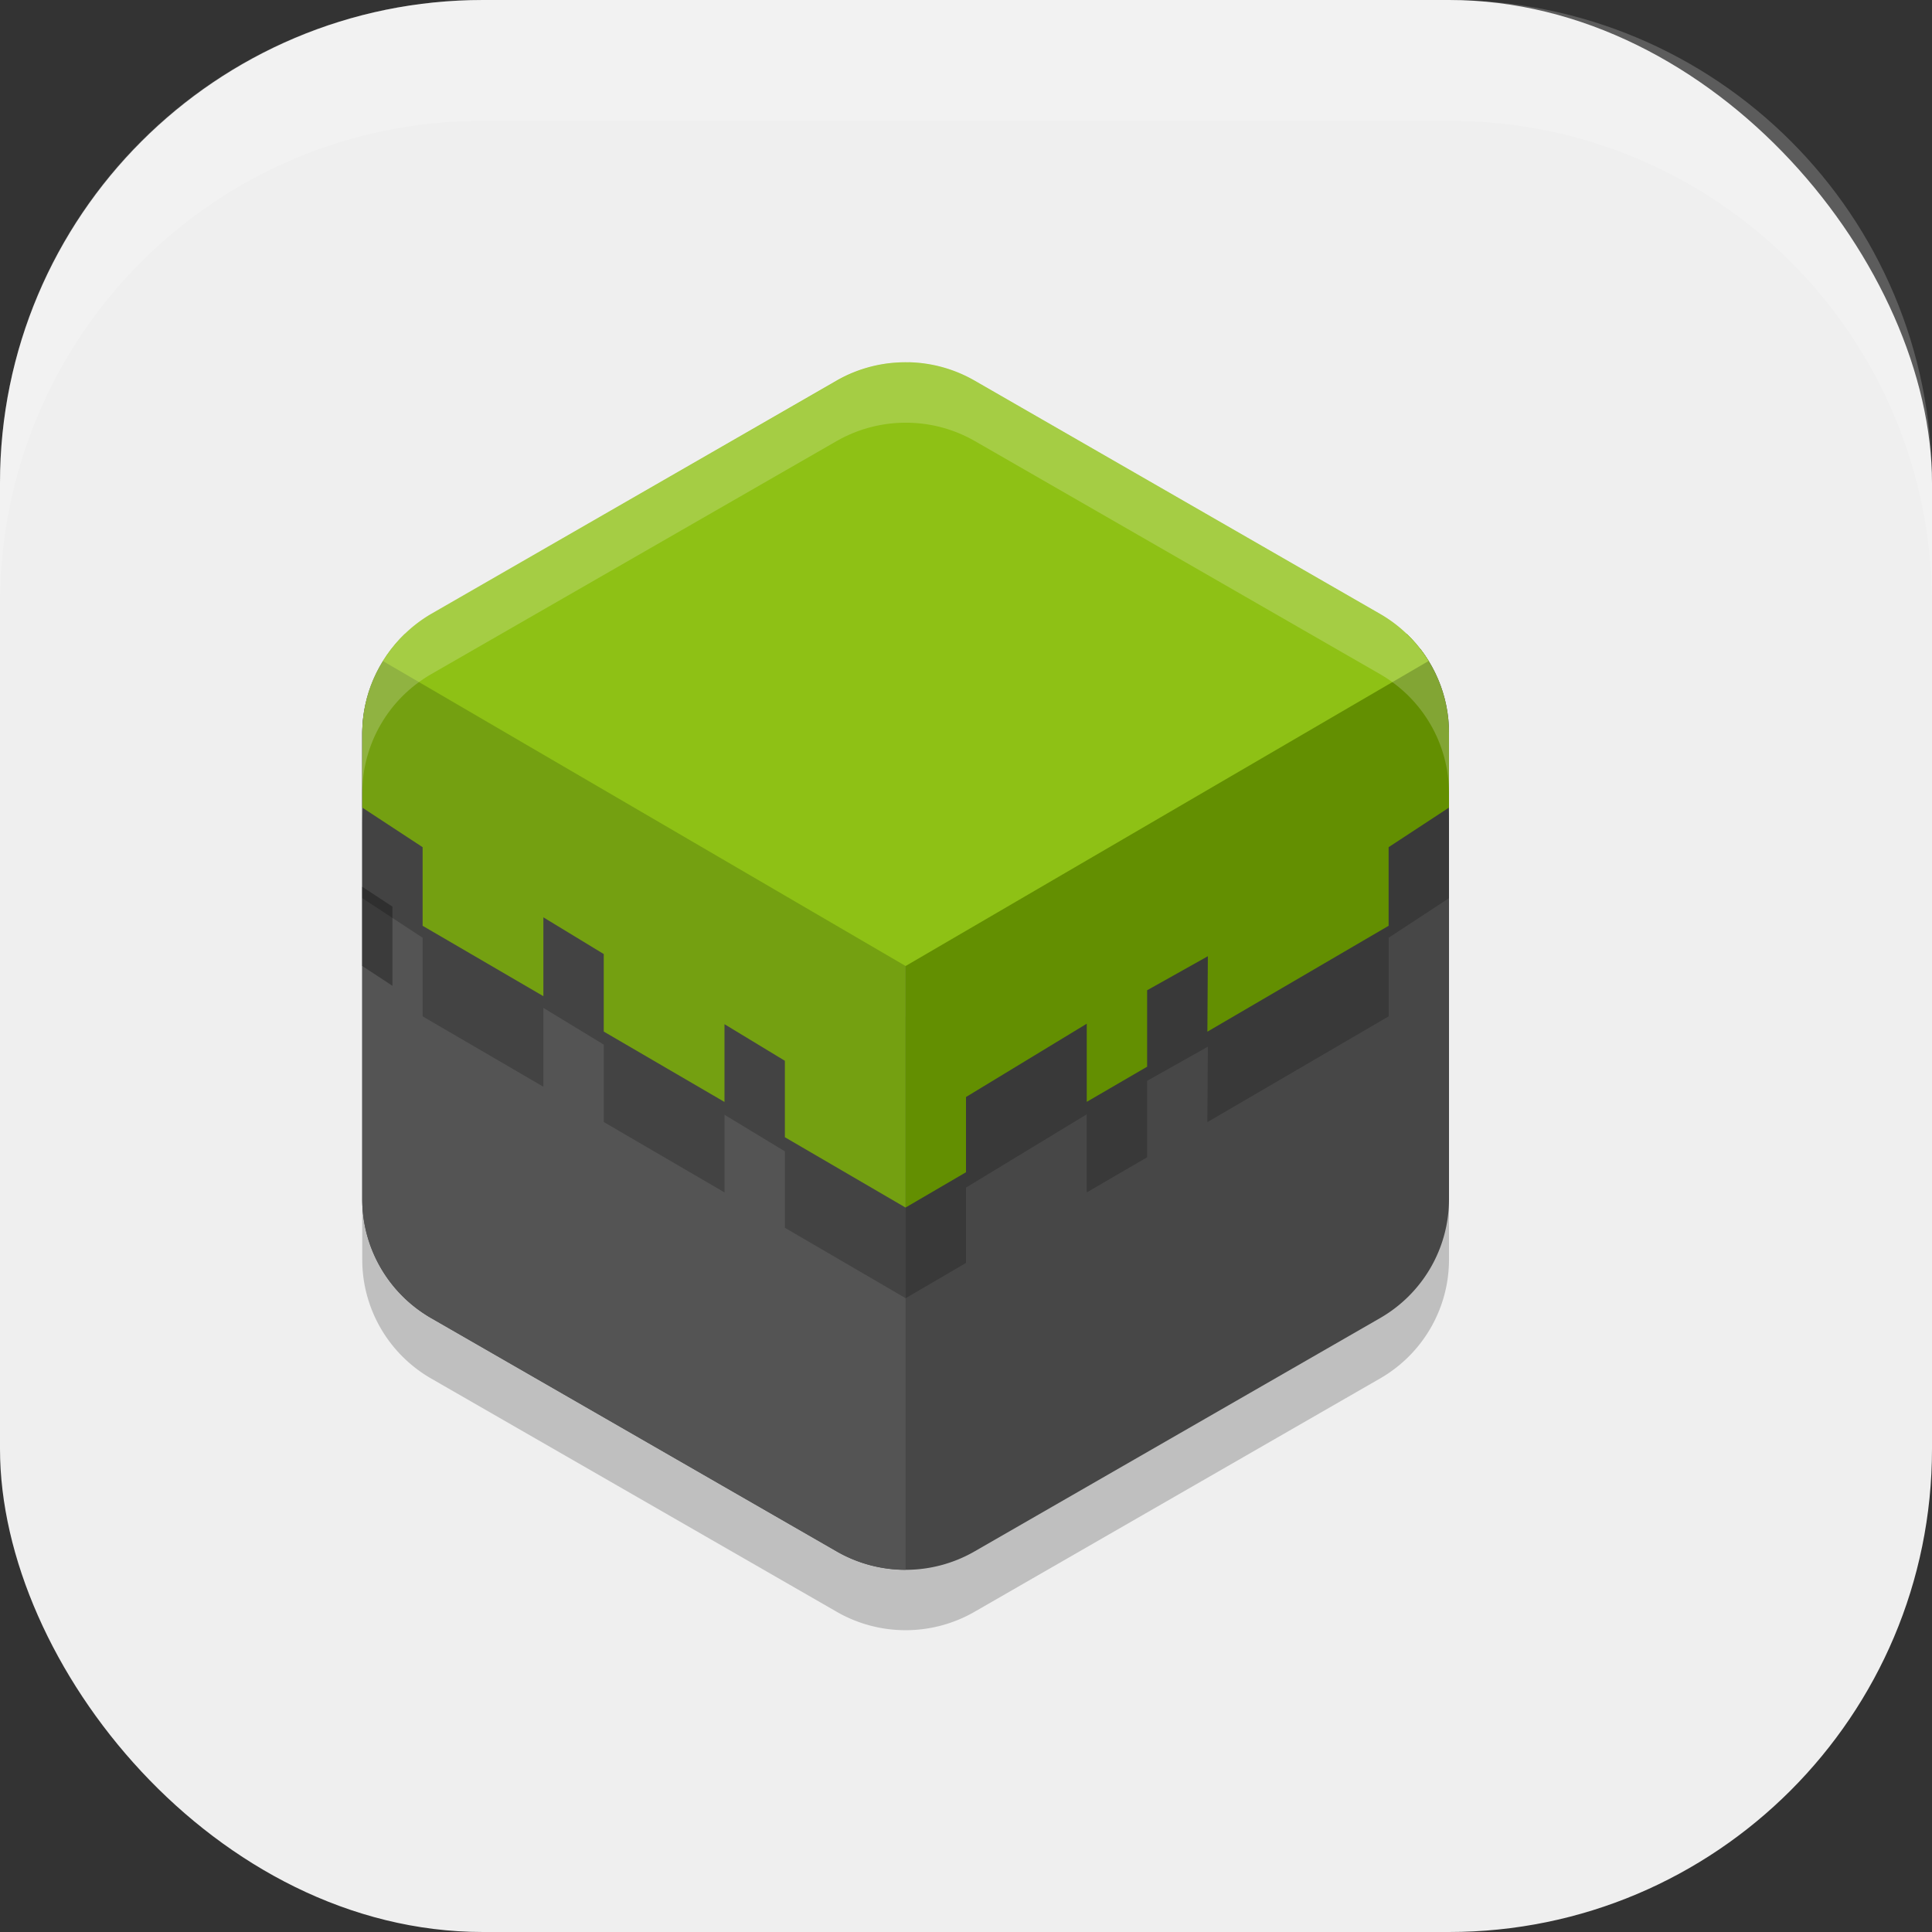 <?xml version="1.0" encoding="UTF-8" standalone="no"?>
<!-- Created with Inkscape (http://www.inkscape.org/) -->

<svg
   width="16"
   height="16"
   viewBox="0 0 16 16"
   version="1.1"
   id="svg5"
   inkscape:version="1.3.2 (091e20ef0f, 2023-11-25, custom)"
   sodipodi:docname="mcpelauncher-ui-qt.svg"
   xmlns:inkscape="http://www.inkscape.org/namespaces/inkscape"
   xmlns:sodipodi="http://sodipodi.sourceforge.net/DTD/sodipodi-0.dtd"
   xmlns="http://www.w3.org/2000/svg"
   xmlns:svg="http://www.w3.org/2000/svg">
  <rect x="0" y="0" width="16" height="16" fill="#333333" stroke="none"/>
  <sodipodi:namedview
     id="namedview7"
     pagecolor="#ffffff"
     bordercolor="#000000"
     borderopacity="0.25"
     inkscape:showpageshadow="2"
     inkscape:pageopacity="0.0"
     inkscape:pagecheckerboard="0"
     inkscape:deskcolor="#d1d1d1"
     inkscape:document-units="px"
     showgrid="false"
     inkscape:zoom="51.375"
     inkscape:cx="8"
     inkscape:cy="8"
     inkscape:window-width="1920"
     inkscape:window-height="1008"
     inkscape:window-x="0"
     inkscape:window-y="0"
     inkscape:window-maximized="1"
     inkscape:current-layer="svg5" />
  <defs
     id="defs2" />
  <rect
     style="fill:#efefef;fill-opacity:1;stroke-width:1.143;stroke-linecap:square"
     id="rect396"
     width="16"
     height="16"
     x="0"
     y="0"
     ry="4" />
  <path
     id="path1"
     style="opacity:0.2;fill:#000000;stroke-width:0.5"
     d="m 7.527,3.5 v 9.75e-4 A 1.141,1.137 0 0 0 6.93,3.653 L 3.57,5.584 A 1.141,1.137 0 0 0 3,6.569 v 3.863 a 1.141,1.137 0 0 0 0.57,0.984 l 3.359,1.932 a 1.141,1.137 0 0 0 1.142,0 L 11.429,11.416 A 1.141,1.137 0 0 0 12,10.432 V 6.569 A 1.141,1.137 0 0 0 11.429,5.583 L 8.071,3.653 A 1.141,1.137 0 0 0 7.527,3.5 Z" />
  <path
     style="fill:#474747;stroke-width:0.5"
     d="M 3.249,5.375 A 1.141,1.137 0 0 0 3,6.069 v 3.863 a 1.141,1.137 0 0 0 0.571,0.984 l 3.358,1.932 a 1.141,1.137 0 0 0 1.142,0 l 3.358,-1.932 A 1.141,1.137 0 0 0 12,9.932 V 6.069 A 1.141,1.137 0 0 0 11.763,5.375 Z"
     id="path2" />
  <path
     style="fill:#545454;stroke-width:0.5"
     d="M 3.172,5.475 A 1.141,1.137 0 0 0 3,6.069 v 3.863 a 1.141,1.137 0 0 0 0.571,0.984 l 3.358,1.932 A 1.141,1.137 0 0 0 7.5,13 V 8 Z"
     id="path3" />
  <path
     style="fill:#3b3b3b;stroke-width:0.5"
     d="M 3,7.344 3.25,7.508 V 8.164 L 3,8 Z"
     id="path14" />
  <path
     style="opacity:0.2;fill:#000000;stroke-width:0.5"
     d="M 11.651,6 7.5,8.422 3.352,6.001 C 3.128,6.215 3.001,6.51 3,6.819 V 7.438 l 0.5,0.328 v 0.651 l 1,0.583 V 8.347 L 5,8.651 V 9.292 L 6,9.875 V 9.232 l 0.5,0.303 v 0.633 l 1,0.583 0.5,-0.292 V 9.835 l 1,-0.607 v 0.647 l 0.5,-0.291 V 8.951 L 10.003,8.668 9.999,9.293 11.5,8.417 V 7.766 L 12,7.438 V 6.819 C 12,6.51 11.874,6.214 11.651,6 Z"
     id="path16" />
  <path
     style="fill:#638f01;stroke-width:0.5"
     d="M 11.651,5.25 7.5,7.672 v 1.641 0.687 L 8,9.708 v -0.623 l 1,-0.607 v 0.647 l 0.5,-0.291 V 8.201 l 0.503,-0.282 -0.004,0.625 L 11.5,7.667 V 7.016 L 12,6.688 V 6.069 C 12,5.76 11.874,5.464 11.651,5.25 Z"
     id="path17" />
  <path
     style="fill:#74a011;stroke-width:0.5"
     d="M 3.352,5.251 C 3.128,5.465 3.001,5.76 3,6.069 v 0.619 l 0.5,0.328 v 0.651 l 1,0.583 V 7.597 L 5,7.901 v 0.642 l 1,0.583 V 8.482 l 0.5,0.303 v 0.633 l 1,0.583 V 7.672 Z"
     id="path18" />
  <path
     style="fill:#8ec115;stroke-width:0.5"
     d="m 7.527,3 v 4.875e-4 a 1.141,1.137 0 0 0 -0.598,0.151 L 3.571,5.084 A 1.141,1.137 0 0 0 3.172,5.475 L 7.5,8 11.831,5.474 A 1.141,1.137 0 0 0 11.429,5.084 L 8.071,3.152 A 1.141,1.137 0 0 0 7.527,3 Z"
     id="path19" />
  <path
     id="path20"
     style="opacity:0.2;fill:#ffffff;stroke-width:0.5"
     d="M 7.527,3 C 7.318,2.995 7.111,3.049 6.93,3.153 L 3.571,5.084 C 3.218,5.287 3,5.662 3,6.069 v 0.5 C 3,6.162 3.218,5.786 3.571,5.583 L 6.93,3.652 c 0.182,-0.104 0.388,-0.156 0.598,-0.151 0.191,0.004 0.378,0.056 0.544,0.151 L 11.429,5.583 C 11.782,5.786 12,6.162 12,6.569 v -0.5 c 5.8e-5,-0.406 -0.218,-0.781 -0.571,-0.984 L 8.071,3.153 C 7.906,3.057 7.719,3.005 7.527,3 Z" />
  <path
     id="rect639"
     style="fill:#ffffff;stroke-linecap:square;opacity:0.2"
     d="M 4 0 C 1.784 0 0 1.784 0 4 L 0 5 C 0 2.784 1.784 1 4 1 L 12 1 C 14.216 1 16 2.784 16 5 L 16 4 C 16 1.784 14.216 0 12 0 L 4 0 z " />
</svg>
